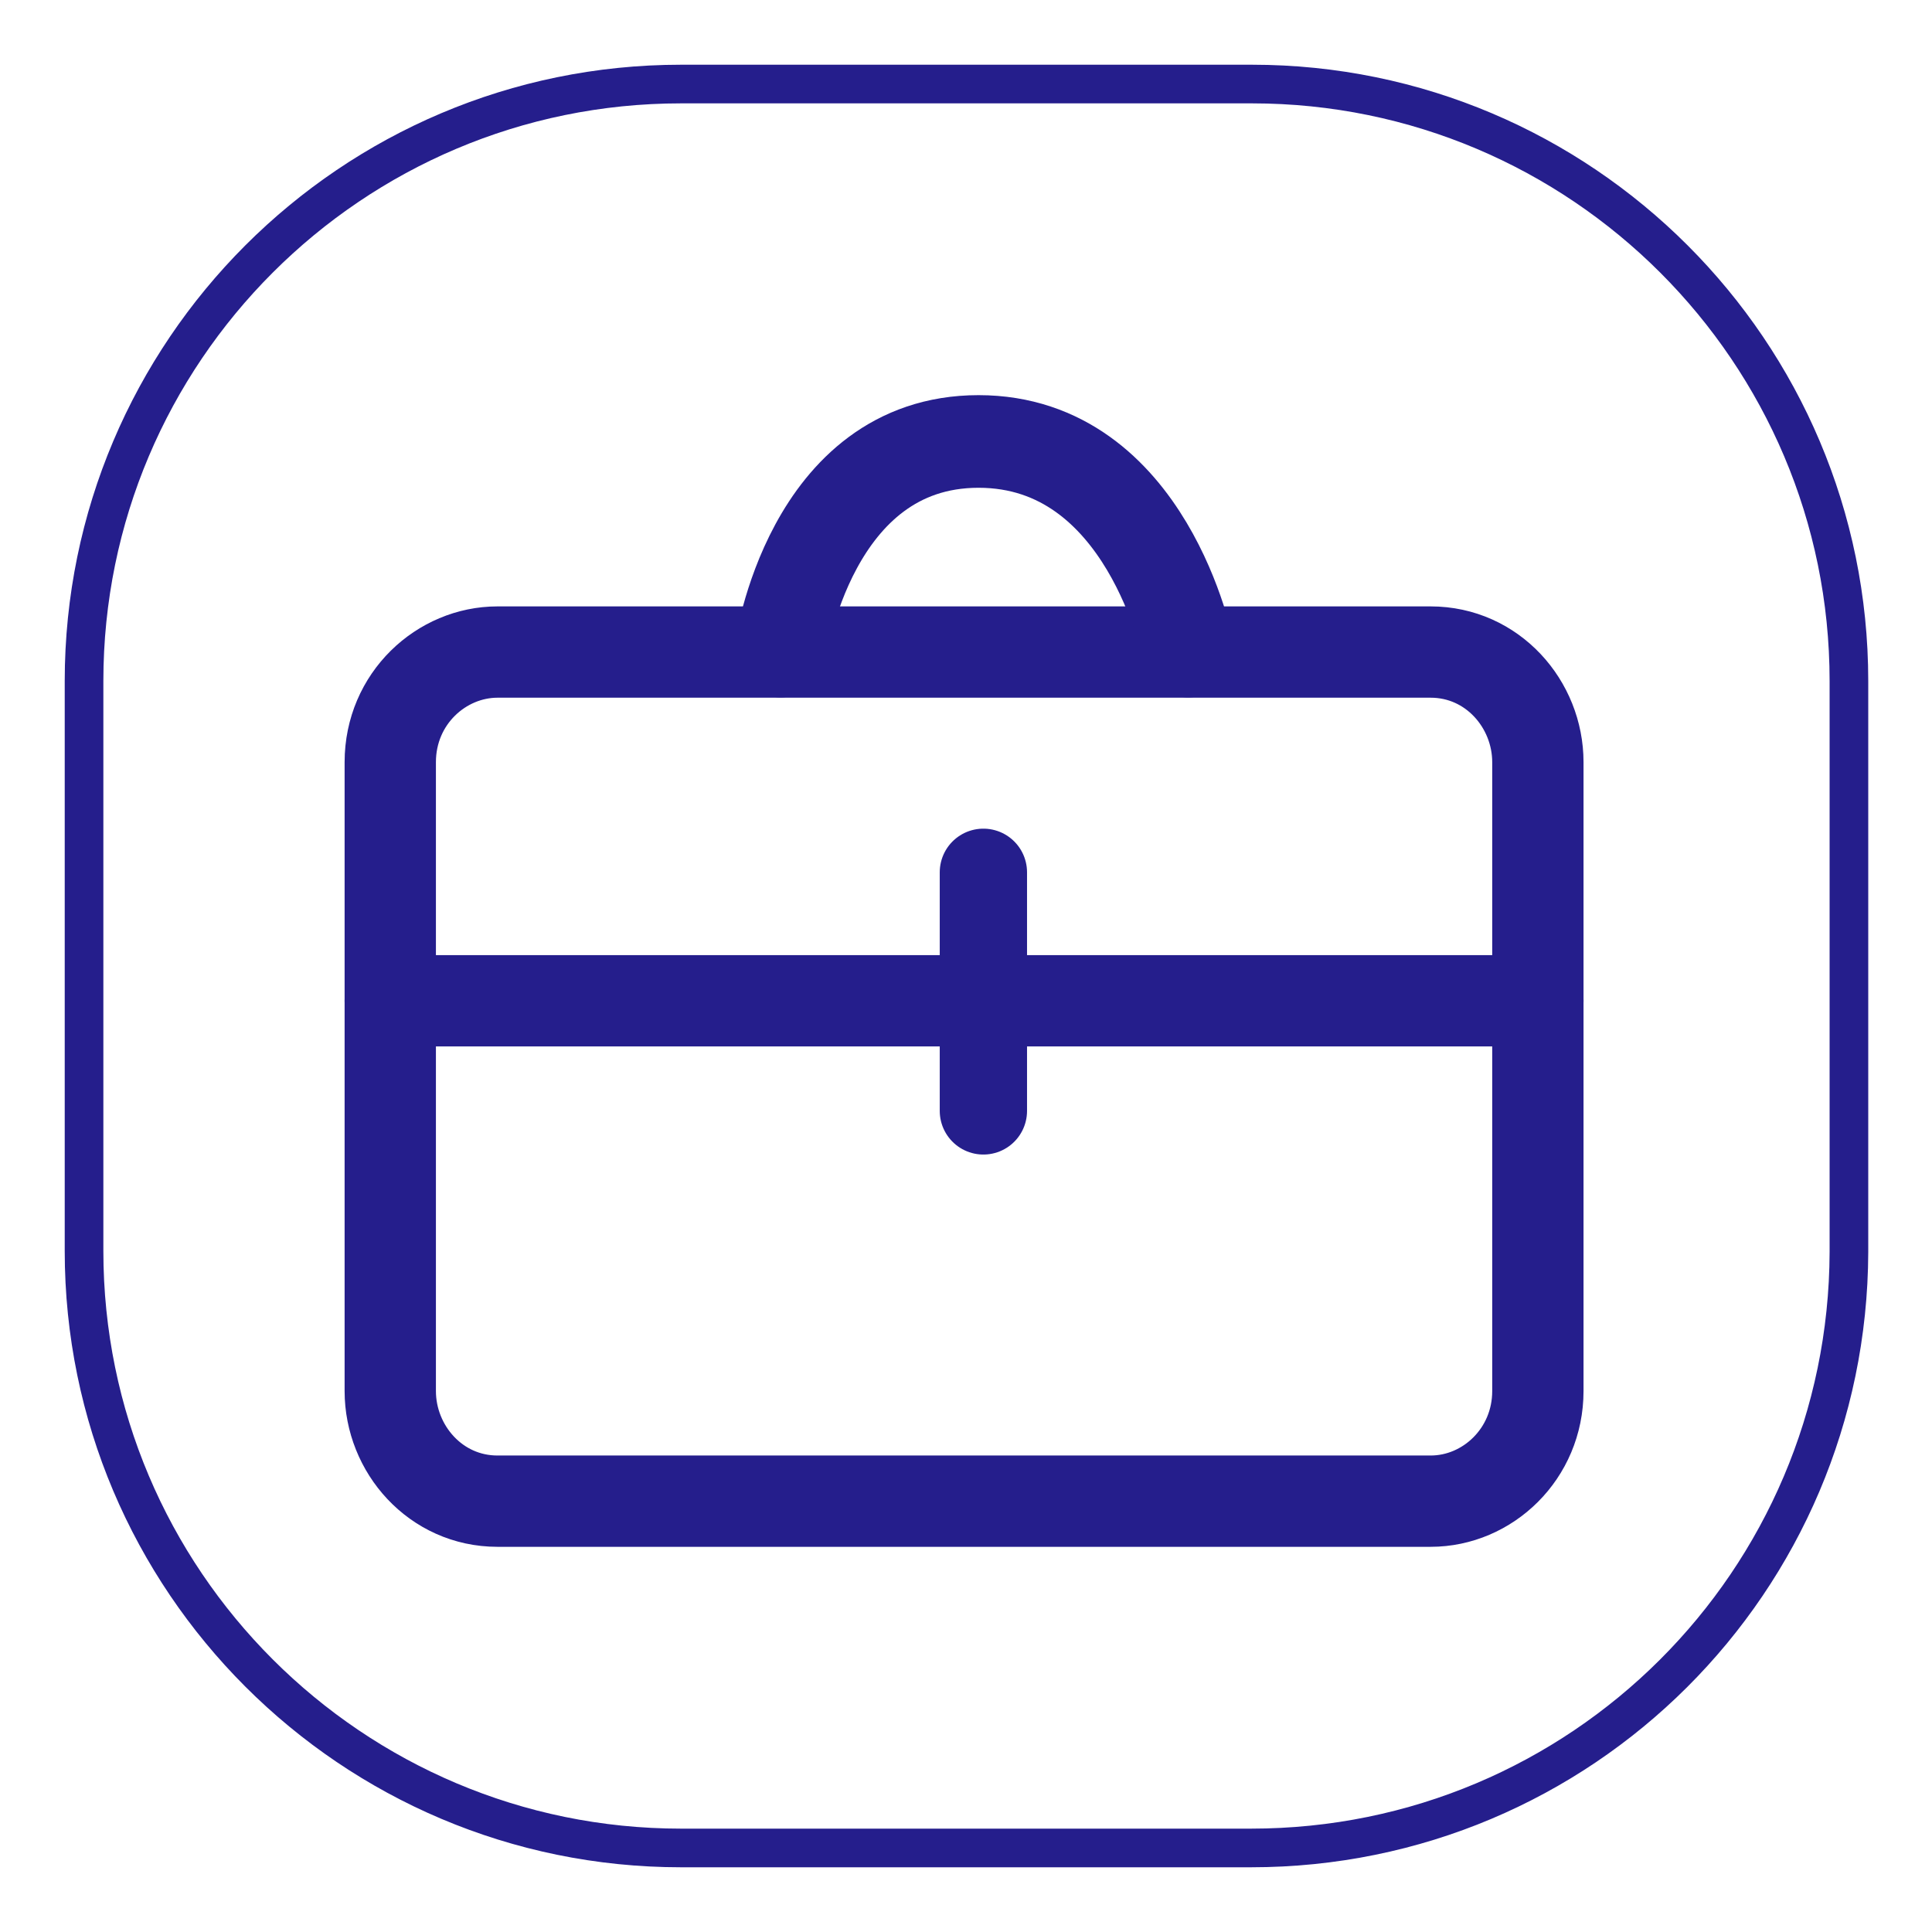 <?xml version="1.0" encoding="utf-8"?>
<!-- Generator: Adobe Illustrator 24.1.1, SVG Export Plug-In . SVG Version: 6.00 Build 0)  -->
<svg version="1.1" id="Layer_1" xmlns="http://www.w3.org/2000/svg" xmlns:xlink="http://www.w3.org/1999/xlink" x="0px" y="0px"
	 viewBox="0 0 200 200" style="enable-background:new 0 0 200 200;" xml:space="preserve">
<style type="text/css">
	.st0{fill:none;stroke:#251E8C;stroke-width:4;stroke-miterlimit:10;enable-background:new    ;}
	.st1{fill:none;stroke:#251E8C;stroke-width:9.452;stroke-linecap:round;stroke-linejoin:round;}
	.st2{fill:none;stroke:#251E8C;stroke-width:9.588;stroke-linecap:round;stroke-linejoin:round;}
	.st3{fill:none;stroke:#251E8C;stroke-width:9.036;stroke-linecap:round;stroke-linejoin:round;}
</style>
<path class="st0" d="M129.5,191.3h-59c-34.1,0-61.8-27.7-61.8-61.8v-59c0-34.1,27.7-61.8,61.8-61.8h59.1c34.1,0,61.8,27.7,61.8,61.8
	v59.1C191.3,163.7,163.7,191.3,129.5,191.3z"/>
<path class="st1" d="M148.1,155.4H51.5c-6.4,0-11.1-5.4-11.1-11.4V78.9c0-6.6,5.3-11.4,11.1-11.4h96.6c6.4,0,11.1,5.4,11.1,11.4V144
	C159.2,150.5,154,155.4,148.1,155.4z"/>
<path class="st2" d="M80.8,67.4c0,0,3-21.7,20.5-21.7S123,67.4,123,67.4"/>
<line class="st1" x1="40.4" y1="103.6" x2="159.2" y2="103.6"/>
<line class="st3" x1="101.8" y1="90.3" x2="101.8" y2="115"/>
</svg>
